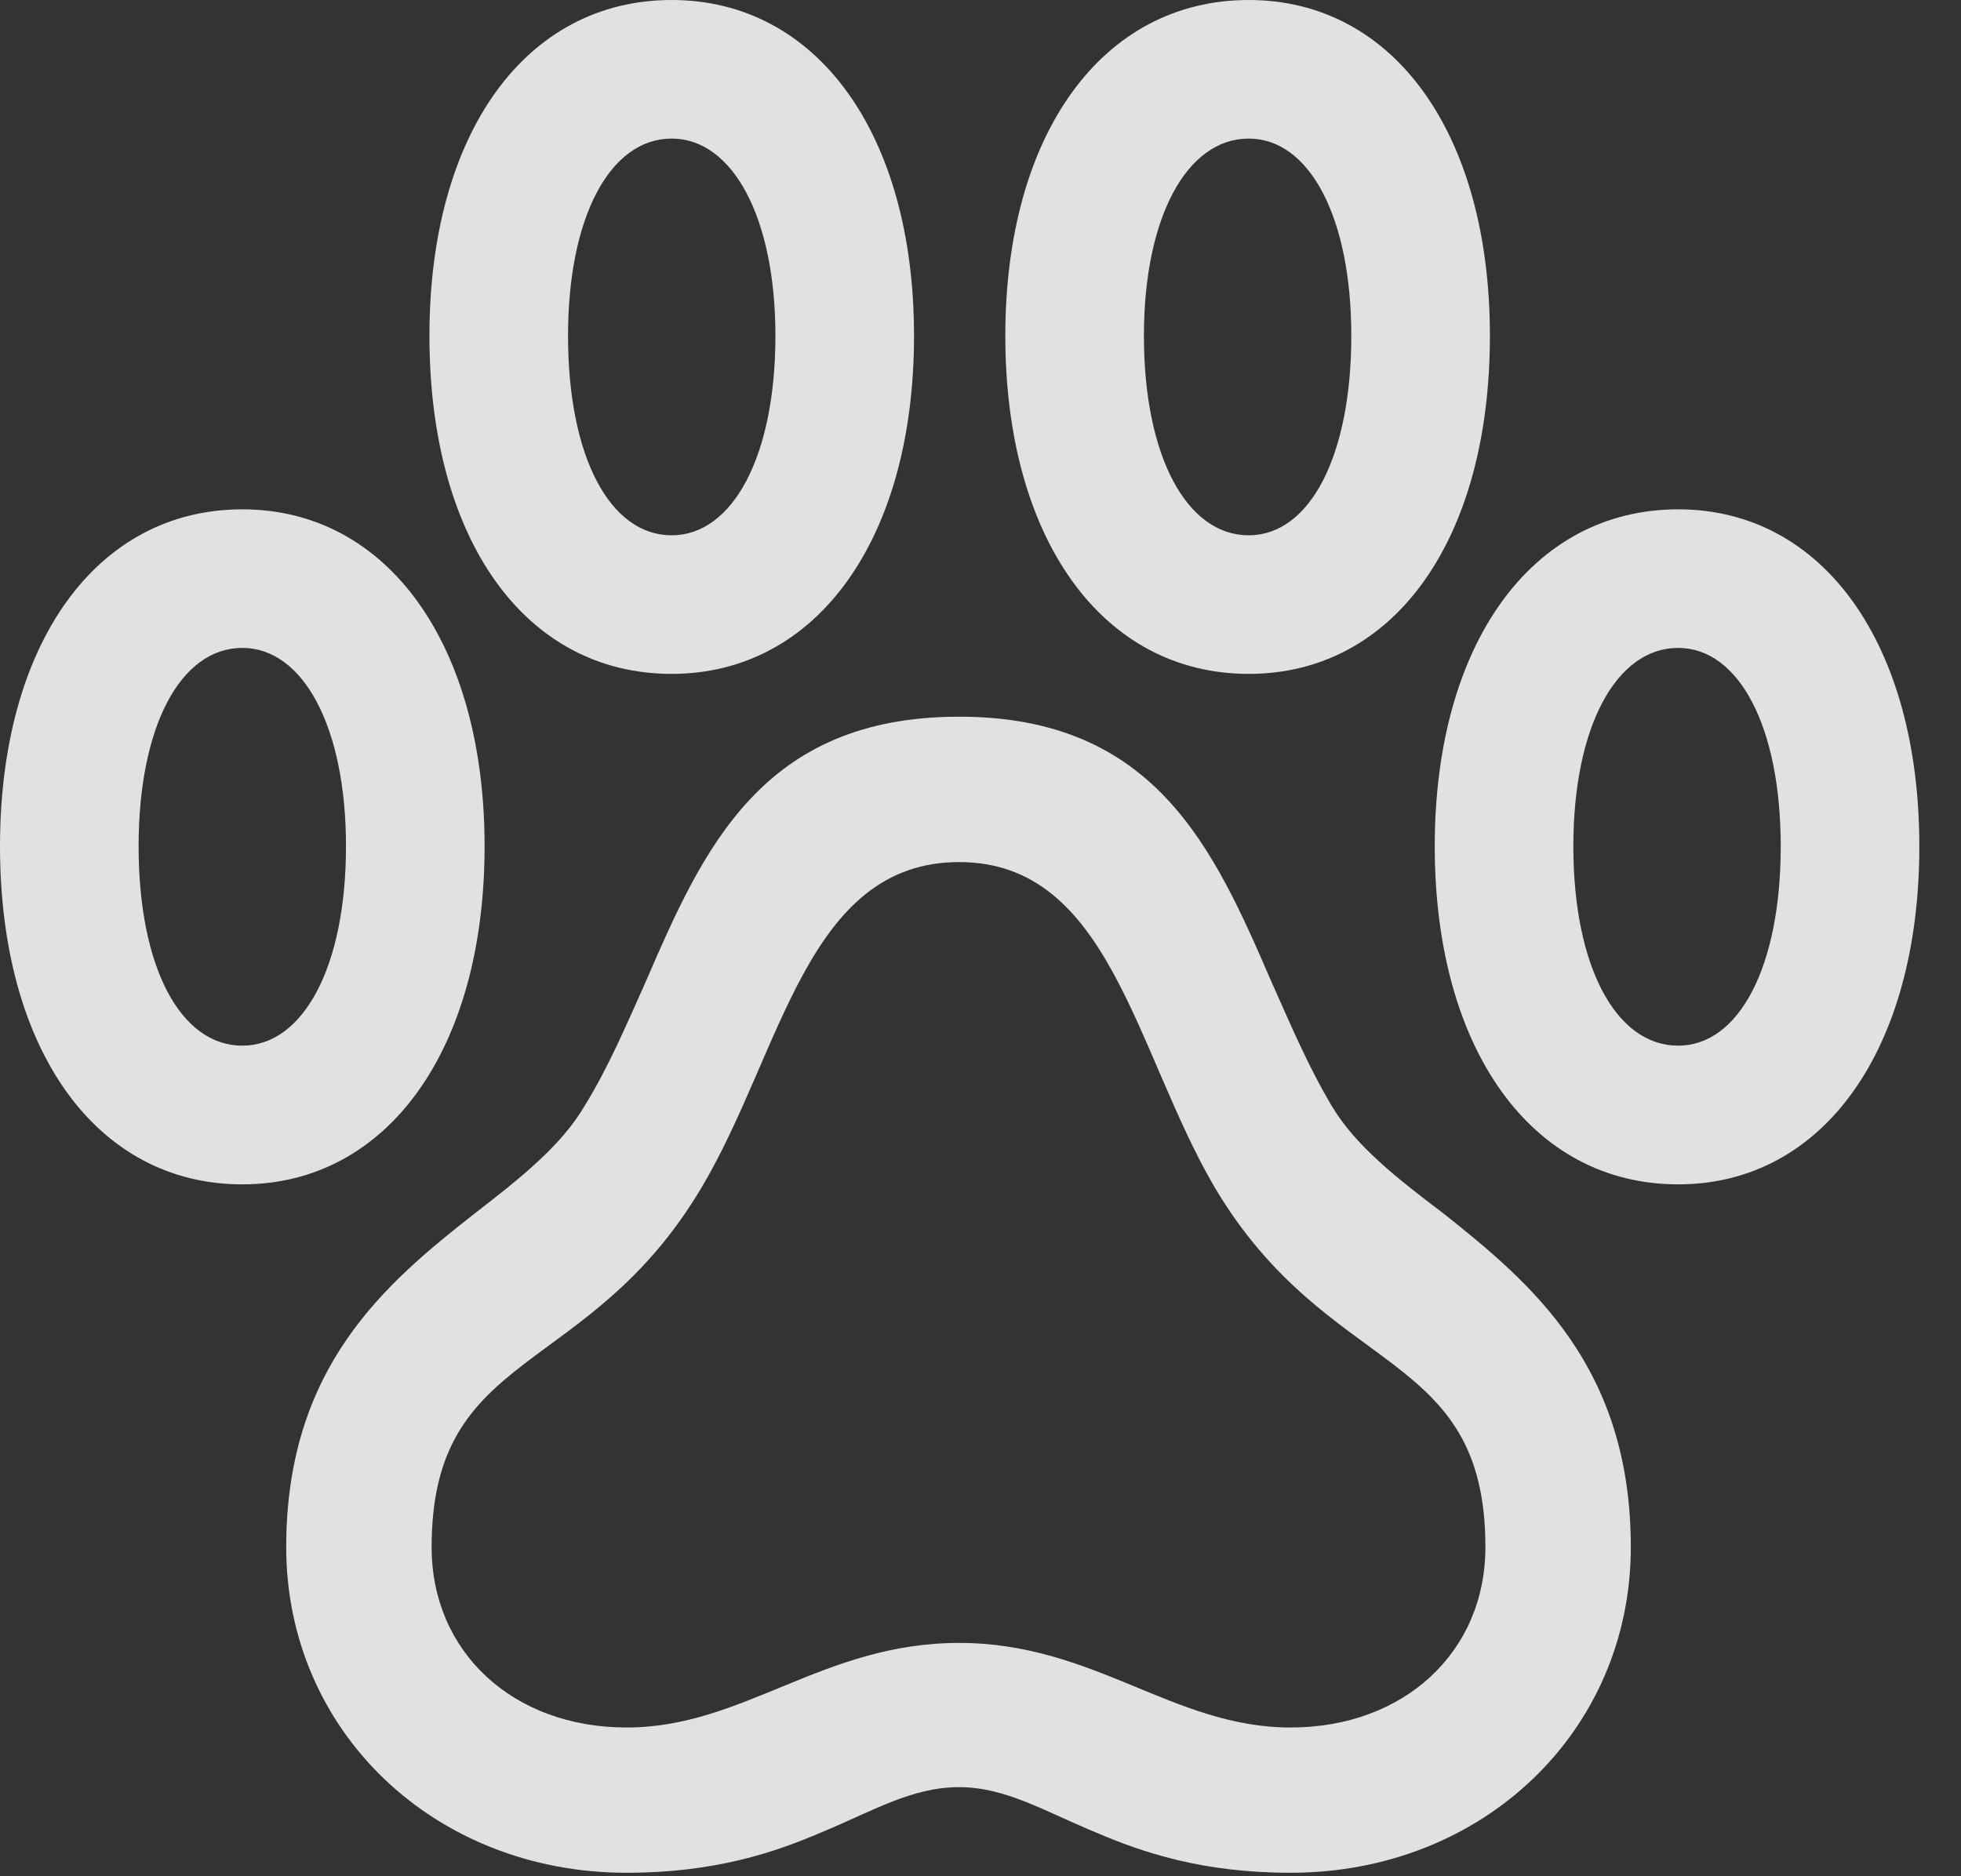 <?xml version="1.0" encoding="UTF-8"?>
<!--Generator: Apple Native CoreSVG 326-->
<!DOCTYPE svg
PUBLIC "-//W3C//DTD SVG 1.1//EN"
       "http://www.w3.org/Graphics/SVG/1.1/DTD/svg11.dtd">
<svg version="1.1" xmlns="http://www.w3.org/2000/svg" xmlns:xlink="http://www.w3.org/1999/xlink" viewBox="0 0 16.992 16.26">
 <rect x="0" y="0" width="16.992" height="16.26" fill="#333333" stroke="none"/>
 <g>
  <rect height="16.26" opacity="0" width="16.992" x="0" y="0"/>
  <path d="M5.43 16.23C6.191 16.23 6.709 16.055 7.119 15.879C7.568 15.693 7.9 15.488 8.311 15.488C8.711 15.488 9.043 15.693 9.492 15.879C9.902 16.055 10.42 16.23 11.182 16.23C12.852 16.23 14.131 15 14.131 13.408C14.131 11.846 13.271 11.123 12.51 10.518C12.109 10.215 11.748 9.932 11.543 9.59C11.338 9.248 11.182 8.877 11.016 8.506C10.518 7.354 10.01 6.211 8.311 6.211C6.602 6.211 6.094 7.354 5.596 8.506C5.43 8.877 5.273 9.248 5.068 9.58C4.863 9.932 4.502 10.215 4.111 10.518C3.34 11.123 2.48 11.846 2.48 13.408C2.48 15 3.76 16.23 5.43 16.23ZM5.43 14.971C4.443 14.971 3.74 14.316 3.74 13.408C3.74 11.67 5.098 11.953 6.084 10.283C6.777 9.111 6.992 7.471 8.311 7.471C9.619 7.471 9.834 9.111 10.527 10.293C11.514 11.953 12.871 11.67 12.871 13.408C12.871 14.316 12.168 14.971 11.182 14.971C10.166 14.971 9.482 14.238 8.311 14.238C7.129 14.238 6.445 14.971 5.43 14.971ZM0 7.334C0 9.092 0.83 10.264 2.1 10.264C3.359 10.264 4.199 9.092 4.199 7.334C4.199 5.586 3.359 4.414 2.1 4.414C0.83 4.414 0 5.586 0 7.334ZM1.201 7.334C1.201 6.299 1.562 5.615 2.1 5.615C2.627 5.615 2.998 6.299 2.998 7.334C2.998 8.379 2.627 9.062 2.1 9.062C1.562 9.062 1.201 8.379 1.201 7.334ZM3.721 2.91C3.721 4.678 4.551 5.84 5.82 5.84C7.08 5.84 7.92 4.668 7.92 2.91C7.92 1.162 7.08 0 5.82 0C4.551 0 3.721 1.162 3.721 2.91ZM4.922 2.91C4.922 1.885 5.283 1.201 5.82 1.201C6.348 1.201 6.719 1.885 6.719 2.91C6.719 3.955 6.348 4.639 5.82 4.639C5.283 4.639 4.922 3.955 4.922 2.91ZM8.711 2.91C8.711 4.668 9.551 5.84 10.82 5.84C12.08 5.84 12.91 4.678 12.91 2.91C12.91 1.162 12.08 0 10.82 0C9.551 0 8.711 1.162 8.711 2.91ZM9.912 2.91C9.912 1.885 10.283 1.201 10.82 1.201C11.348 1.201 11.709 1.885 11.709 2.91C11.709 3.955 11.348 4.639 10.82 4.639C10.283 4.639 9.912 3.955 9.912 2.91ZM12.432 7.334C12.432 9.092 13.271 10.264 14.541 10.264C15.801 10.264 16.631 9.092 16.631 7.334C16.631 5.586 15.801 4.414 14.541 4.414C13.271 4.414 12.432 5.586 12.432 7.334ZM13.633 7.334C13.633 6.299 14.004 5.615 14.541 5.615C15.068 5.615 15.43 6.299 15.43 7.334C15.43 8.379 15.068 9.062 14.541 9.062C14.004 9.062 13.633 8.379 13.633 7.334Z" fill="white" fill-opacity="0.85"/>
 </g>
</svg>
